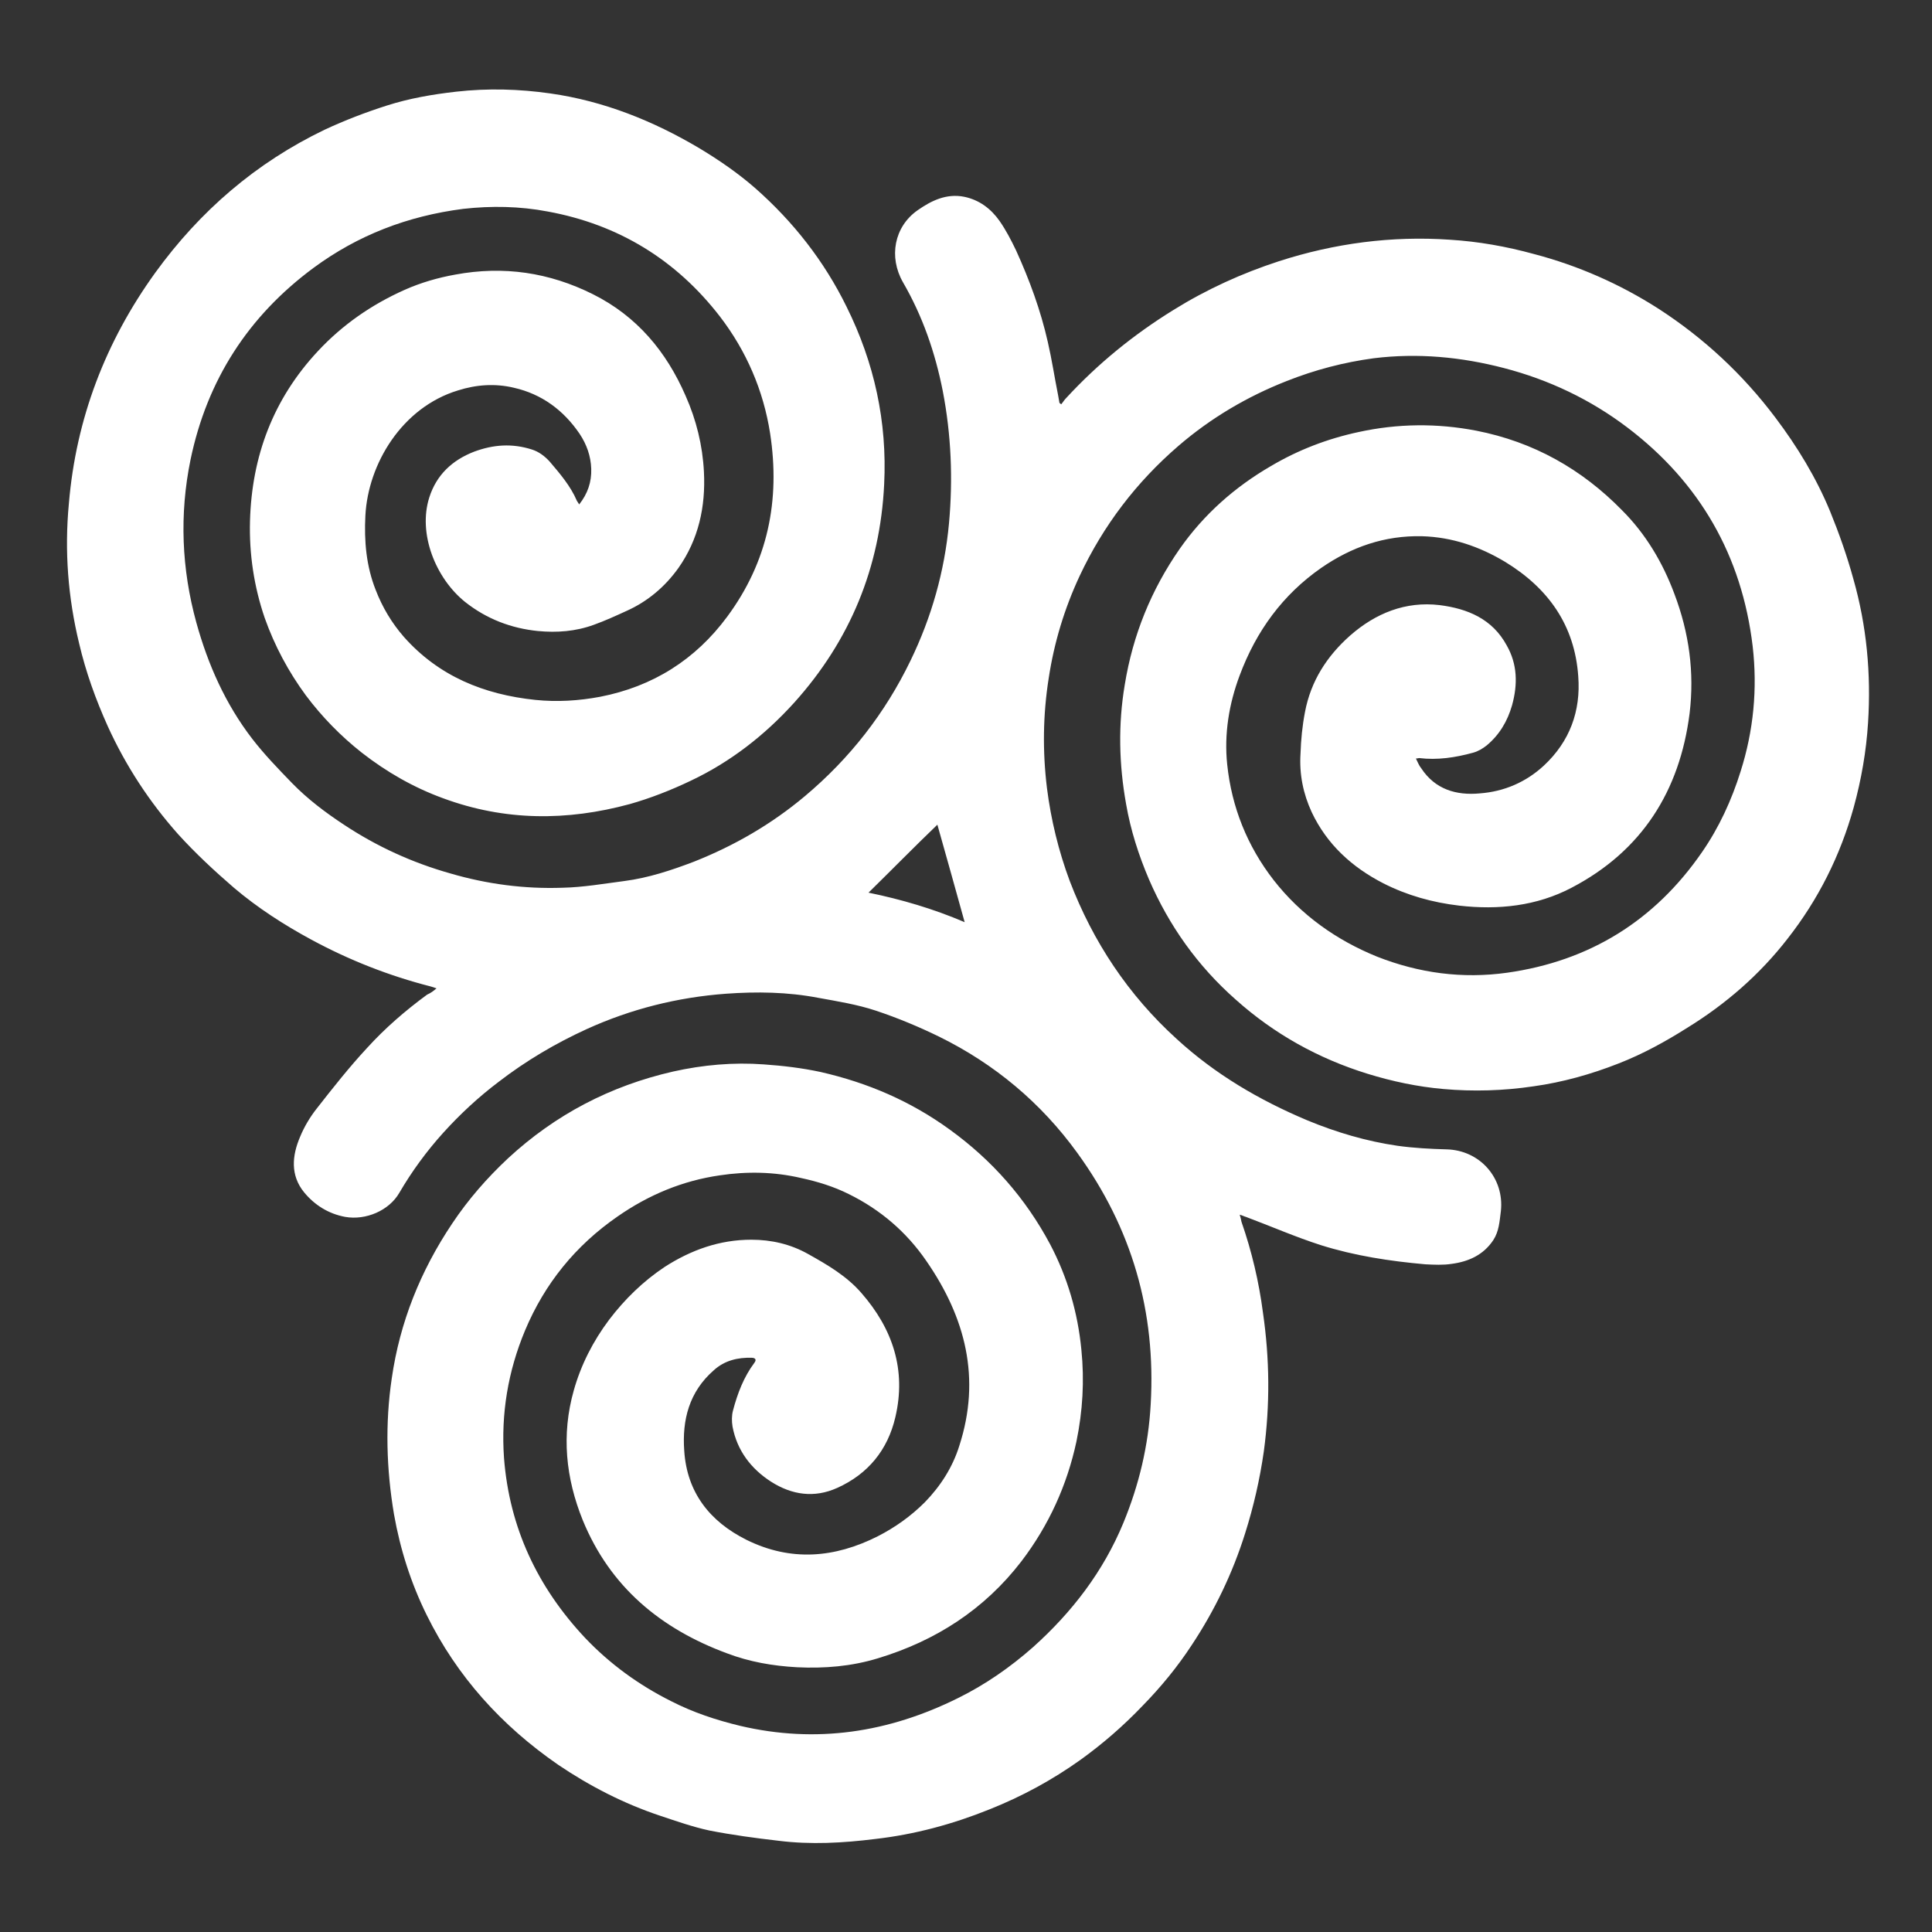 <?xml version="1.0" encoding="utf-8"?>
<!-- Generator: Adobe Illustrator 21.0.0, SVG Export Plug-In . SVG Version: 6.00 Build 0)  -->
<svg version="1.1" id="Layer_1" xmlns="http://www.w3.org/2000/svg" xmlns:xlink="http://www.w3.org/1999/xlink" x="0px" y="0px"
	 viewBox="0 0 432 432" style="enable-background:new 0 0 432 432;" xml:space="preserve">
<rect x="0" y="0" width="432" height="432" fill="#333333" stroke="none"/>
<style type="text/css">
	.st0{fill:#FFFFFF;}
</style>
<g>
	<path class="st0" d="M97.6,221c-0.6-0.2-0.9-0.3-1.2-0.4c-9.4-2.4-18.3-5.9-26.8-10.5c-6.1-3.3-12-7.1-17.3-11.6
		c-4.4-3.8-8.6-7.7-12.5-12c-6.4-7.2-11.7-15.3-15.7-24.1c-2.7-6-4.9-12.1-6.4-18.5c-2.5-10.3-3.3-20.7-2.3-31.3
		c1.6-19,8.2-36.2,19.3-51.6c10-13.8,22.5-24.6,37.9-32c4.5-2.1,9.2-3.9,13.9-5.4c5-1.6,10.2-2.5,15.5-3.1
		c7.1-0.8,14.1-0.6,21.1,0.4C135,22.6,146,27,156.3,33.1c4.5,2.7,8.7,5.6,12.6,9c8.5,7.5,15.4,16.3,20.4,26.5
		c6.2,12.5,9.1,25.7,8.4,39.7c-0.9,18.6-7.6,34.9-20.1,48.8c-6.6,7.3-14.3,13.3-23.2,17.5c-4.4,2.1-9,3.9-13.6,5.2
		c-14,3.8-27.9,3.8-41.7-1.3c-6.6-2.4-12.7-5.9-18.2-10.2c-4.7-3.7-8.9-8-12.5-12.8c-3.9-5.3-7-11.1-9.2-17.3
		c-2.4-7-3.5-14.3-3.3-21.7c0.4-14.5,5.2-27.3,15.2-38c5.5-5.9,12-10.4,19.4-13.7c3.6-1.6,7.4-2.7,11.3-3.4c10.8-2,21-0.5,30.8,4.4
		c9.8,4.9,16.4,12.8,20.7,22.7c2.4,5.4,3.8,11.1,4.1,17c0.4,7.8-1.2,15.1-5.7,21.5c-3,4.2-6.9,7.5-11.6,9.6
		c-2.4,1.1-4.8,2.2-7.3,3.1c-4.1,1.5-8.3,1.8-12.5,1.4c-6-0.6-11.5-2.7-16.3-6.5c-6.6-5.3-10.6-15.3-8-23.4c1.6-5,5.1-8.3,10-10.2
		c4.3-1.6,8.5-1.9,12.9-0.5c1.6,0.5,2.9,1.5,4,2.7c2.3,2.7,4.7,5.5,6.1,8.8c0.1,0.2,0.3,0.4,0.5,0.8c1.9-2.4,2.8-5,2.7-8
		c-0.1-2.8-1-5.4-2.6-7.8c-3.6-5.3-8.5-8.9-14.7-10.3c-4.2-1-8.4-0.7-12.5,0.6c-12.5,3.8-20.1,16.4-20.7,28
		c-0.3,5.7,0.2,11.3,2.3,16.6c1.5,3.9,3.6,7.4,6.3,10.5c7.8,8.8,17.9,12.9,29.4,14.1c4.9,0.5,9.7,0.2,14.5-0.7
		c11.8-2.3,21.3-8.3,28.4-17.9c9.1-12.3,11.9-26,9.6-41c-1.5-9.6-5.3-18.4-11.2-26.1c-9.8-12.7-22.7-20.6-38.5-23.5
		c-6.3-1.2-12.6-1.3-18.9-0.6C91.1,48.3,80,52.6,70.1,59.9C55.5,70.7,46.3,85,42.6,102.8c-2.5,12.2-2,24.4,1.3,36.4
		c2.6,9.4,6.5,18.2,12.5,26c2.7,3.5,5.8,6.7,8.9,9.9c3.5,3.6,7.5,6.6,11.6,9.3c7.4,4.9,15.3,8.5,23.8,10.9
		c8.2,2.4,16.6,3.5,25.1,3.2c4.6-0.1,9.2-0.9,13.8-1.5c5.4-0.7,10.5-2.4,15.5-4.3c9.1-3.6,17.4-8.4,24.9-14.7
		c10-8.4,17.9-18.5,23.6-30.3c4.7-9.7,7.6-19.9,8.6-30.7c0.9-9.9,0.5-19.8-1.4-29.6c-1.7-8.6-4.5-16.7-8.9-24.3
		c-3.2-5.6-2-12.4,3.3-16.1c3-2.1,6.4-3.8,10.4-3c3.4,0.7,6,2.7,7.9,5.4c1.4,2,2.6,4.3,3.7,6.6c3,6.6,5.5,13.4,7.1,20.5
		c0.9,3.9,1.5,7.9,2.3,11.9c0.1,0.6,0.2,1.2,0.3,1.7c0.1,0.1,0.3,0.2,0.4,0.3c0.4-0.5,0.7-1,1.1-1.4c7.1-7.7,15.1-14.2,24-19.7
		c7.4-4.6,15.3-8.2,23.6-10.9c12.4-4,25.2-5.7,38.2-4.8c6.4,0.4,12.6,1.5,18.8,3.2c9.9,2.6,19.2,6.7,27.8,12.2
		c10.2,6.6,18.9,14.7,26.2,24.4c4.9,6.5,9.1,13.4,12.2,20.9c2,4.9,3.8,10,5.2,15.1c3,10.5,4,21.3,3.3,32.2
		c-0.4,6.4-1.5,12.7-3.2,18.9c-3,10.8-7.9,20.6-14.8,29.4c-6.2,8-13.8,14.6-22.4,19.9c-4.9,3.1-10,5.9-15.4,8
		c-6.1,2.4-12.5,4.2-19,5.1c-6.7,1-13.5,1.2-20.2,0.6c-5.7-0.5-11.4-1.7-16.9-3.4c-11-3.4-20.9-8.9-29.5-16.6
		c-8.5-7.5-14.9-16.5-19.4-26.9c-2.3-5.4-4.1-11-5.1-16.8c-1.6-8.9-1.8-17.8-0.3-26.7c1.8-11.1,5.9-21.2,12.3-30.4
		c5.4-7.7,12.3-13.8,20.4-18.5c6.1-3.6,12.6-6.1,19.6-7.6c8.7-1.9,17.5-2,26.3-0.3c12.8,2.5,23.6,8.6,32.6,17.8
		c5.3,5.3,9.1,11.7,11.7,18.7c3.3,8.7,4.5,17.6,3.4,26.7c-2.2,17.4-10.7,30.8-26.4,39c-7.8,4.1-16.4,5-25.1,4c-6-0.7-11.7-2.3-17-5
		c-7-3.6-12.6-8.7-16-15.9c-1.9-4.1-2.8-8.5-2.5-13.1c0.1-3.1,0.4-6.2,1-9.3c1.3-6.9,4.9-12.5,10.1-17.1c5.7-5,12.4-7.7,20-6.8
		c6.3,0.8,11.8,3.1,15,9c2.4,4.2,2.5,8.7,1.2,13.4c-1,3.5-2.8,6.6-5.7,9c-0.9,0.7-1.9,1.3-3,1.6c-4,1.1-8,1.7-12.1,1.2
		c-0.1,0-0.3,0.1-0.7,0.1c0.4,0.8,0.7,1.6,1.2,2.2c3.1,4.7,7.8,6.1,13.1,5.6c5.4-0.4,10.3-2.5,14.3-6.2c5.8-5.4,8.3-12.2,7.7-20
		c-0.8-11.4-6.7-19.7-16.4-25.6c-5.7-3.4-11.8-5.5-18.5-5.7c-8.4-0.2-15.8,2.4-22.6,7.1c-8.6,6-14.5,14.1-18.2,24
		c-2.4,6.4-3.5,13.1-2.8,19.9c1,9.6,4.5,18.3,10.4,25.9c6.1,7.8,14,13.4,23.1,17.1c9.4,3.7,19.1,5,29.1,3.6
		c18.4-2.6,33-11.6,43.6-27c3.8-5.5,6.6-11.6,8.6-18c2.9-9.1,3.8-18.5,2.7-28c-2.4-20.2-11.8-36.6-28-48.9
		c-8.3-6.3-17.6-10.7-27.6-13.3c-9.6-2.5-19.3-3.4-29.1-2.2c-6.7,0.9-13.2,2.6-19.5,5.1c-8.9,3.5-17,8.3-24.2,14.5
		c-9.4,8.1-16.8,17.8-22.1,29.1c-3.4,7.3-5.7,14.9-6.9,22.8c-1.3,8.2-1.4,16.4-0.4,24.6c0.9,7.1,2.6,14.1,5.1,20.8
		c5.2,13.6,13.1,25.5,23.9,35.3c8.6,7.9,18.5,13.7,29.2,18.2c6.5,2.7,13.3,4.7,20.2,5.7c3.6,0.5,7.3,0.7,11,0.8
		c7.4,0.2,12.9,6.4,12.1,13.8c-0.3,2.3-0.4,4.5-1.7,6.5c-2.2,3.3-5.5,4.8-9.3,5.3c-1.9,0.3-3.9,0.2-5.9,0.1
		c-7.9-0.7-15.8-1.9-23.4-4.3c-5.6-1.8-11.1-4.2-16.7-6.3c-0.4-0.1-0.7-0.3-1.4-0.5c0.2,0.6,0.3,1.1,0.4,1.6
		c2.3,6.6,3.9,13.4,4.8,20.3c1.5,10.3,1.6,20.6,0.2,31c-0.9,6.3-2.3,12.4-4.2,18.4c-2.8,8.9-6.8,17.2-11.9,24.9
		c-3.2,4.9-6.9,9.4-11,13.6c-4.3,4.5-8.9,8.5-13.9,12.1c-6.3,4.5-13.1,8.2-20.4,11.1c-8.2,3.3-16.7,5.6-25.5,6.6
		c-7.2,0.9-14.4,1.3-21.6,0.4c-5.2-0.6-10.4-1.3-15.5-2.3c-3.7-0.8-7.4-2.1-11-3.3c-8.1-2.7-15.7-6.6-22.8-11.4
		c-12.6-8.7-22.6-19.7-29.4-33.5c-3.5-7.1-5.9-14.6-7.3-22.5c-1.7-10.1-2-20.3-0.5-30.4c1.8-12.5,6.4-24,13.5-34.6
		c3.6-5.4,7.8-10.2,12.5-14.6c10.6-9.8,22.9-16.2,36.9-19.4c6.7-1.5,13.5-2.1,20.3-1.6c4.3,0.3,8.5,0.8,12.7,1.7
		c10.5,2.4,20.1,6.5,28.9,12.9c9.4,6.8,16.9,15.3,22.4,25.6c3.9,7.4,6.2,15.3,7,23.6c0.7,6.9,0.3,13.7-1.1,20.5
		c-2.1,9.8-6.2,18.8-12.3,26.8c-8.3,10.8-19.2,17.8-32.1,21.7c-5.9,1.8-11.9,2.3-18.1,2c-5.4-0.3-10.6-1.2-15.6-3.1
		c-14.9-5.5-26.2-14.9-32.3-29.8c-3.8-9.4-4.8-19.1-2-29c1.6-5.7,4.3-11,7.9-15.8c3.5-4.6,7.6-8.6,12.4-11.8
		c5.9-3.8,12.3-6.1,19.4-6.1c4.5,0,8.8,1,12.7,3.2c4.3,2.4,8.6,4.9,11.9,8.7c7,8,10.1,17.2,7.6,27.8c-1.7,7.3-6.1,12.7-13,15.8
		c-5.1,2.3-10.1,1.6-14.8-1.4c-4.5-2.9-7.6-7-8.6-12.3c-0.2-1.2-0.2-2.5,0.1-3.6c1-3.8,2.4-7.5,4.8-10.7c0.6-0.8,0-1.1-0.6-1.1
		c-3.1-0.1-6.1,0.6-8.5,2.8c-5.5,4.8-7.1,11.1-6.6,18c0.6,9.3,5.7,15.8,13.9,19.9c9.9,4.9,19.7,4.1,29.4-0.8c3.9-2,7.4-4.5,10.5-7.6
		c3.5-3.6,6.2-7.8,7.7-12.6c4.9-15.1,1.4-28.7-7.4-41.4c-4.4-6.4-10.2-11.4-17.3-14.9c-3.4-1.7-7-2.8-10.7-3.6
		c-6-1.4-12.1-1.5-18.1-0.6c-8.4,1.2-16,4.4-22.9,9.2c-9.4,6.5-16.3,15-20.7,25.5c-3.8,9.1-5.4,18.6-4.7,28.5
		c1.2,15.6,7.5,28.9,18.1,40.2c5.6,5.9,12.1,10.6,19.3,14.2c4.9,2.5,10,4.2,15.4,5.5c17,4,33.2,1.5,48.7-6.2
		c6.1-3,11.7-6.9,16.8-11.4c8.7-7.8,15.7-16.9,20.2-27.8c3.5-8.5,5.6-17.3,6.1-26.5c1.2-20.7-4.2-39.4-16.4-56.2
		c-8.1-11.2-18.5-19.9-30.9-26c-4.5-2.2-9.3-4.2-14.1-5.8c-4.2-1.4-8.6-2.1-13-2.9c-6.8-1.3-13.7-1.4-20.6-0.9
		c-10.8,0.8-21.2,3.4-31.1,7.9c-7,3.2-13.6,7.1-19.7,11.8c-4.5,3.4-8.6,7.2-12.4,11.4c-3.7,4.1-7,8.6-9.8,13.4
		c-2.3,4-7.5,6.2-12.1,5.4c-3.8-0.7-6.9-2.7-9.2-5.5c-3.1-3.8-2.7-8.2-0.9-12.4c0.9-2.2,2.2-4.4,3.7-6.3c3.6-4.6,7.3-9.3,11.3-13.6
		c4-4.4,8.5-8.3,13.4-11.9C96.4,222,96.9,221.6,97.6,221z M194.2,199.6c7.3,1.5,14.5,3.6,21.5,6.6c-2.1-7.5-4.1-14.8-6.1-21.8
		C204.6,189.2,199.5,194.4,194.2,199.6z"/>
</g>
</svg>

